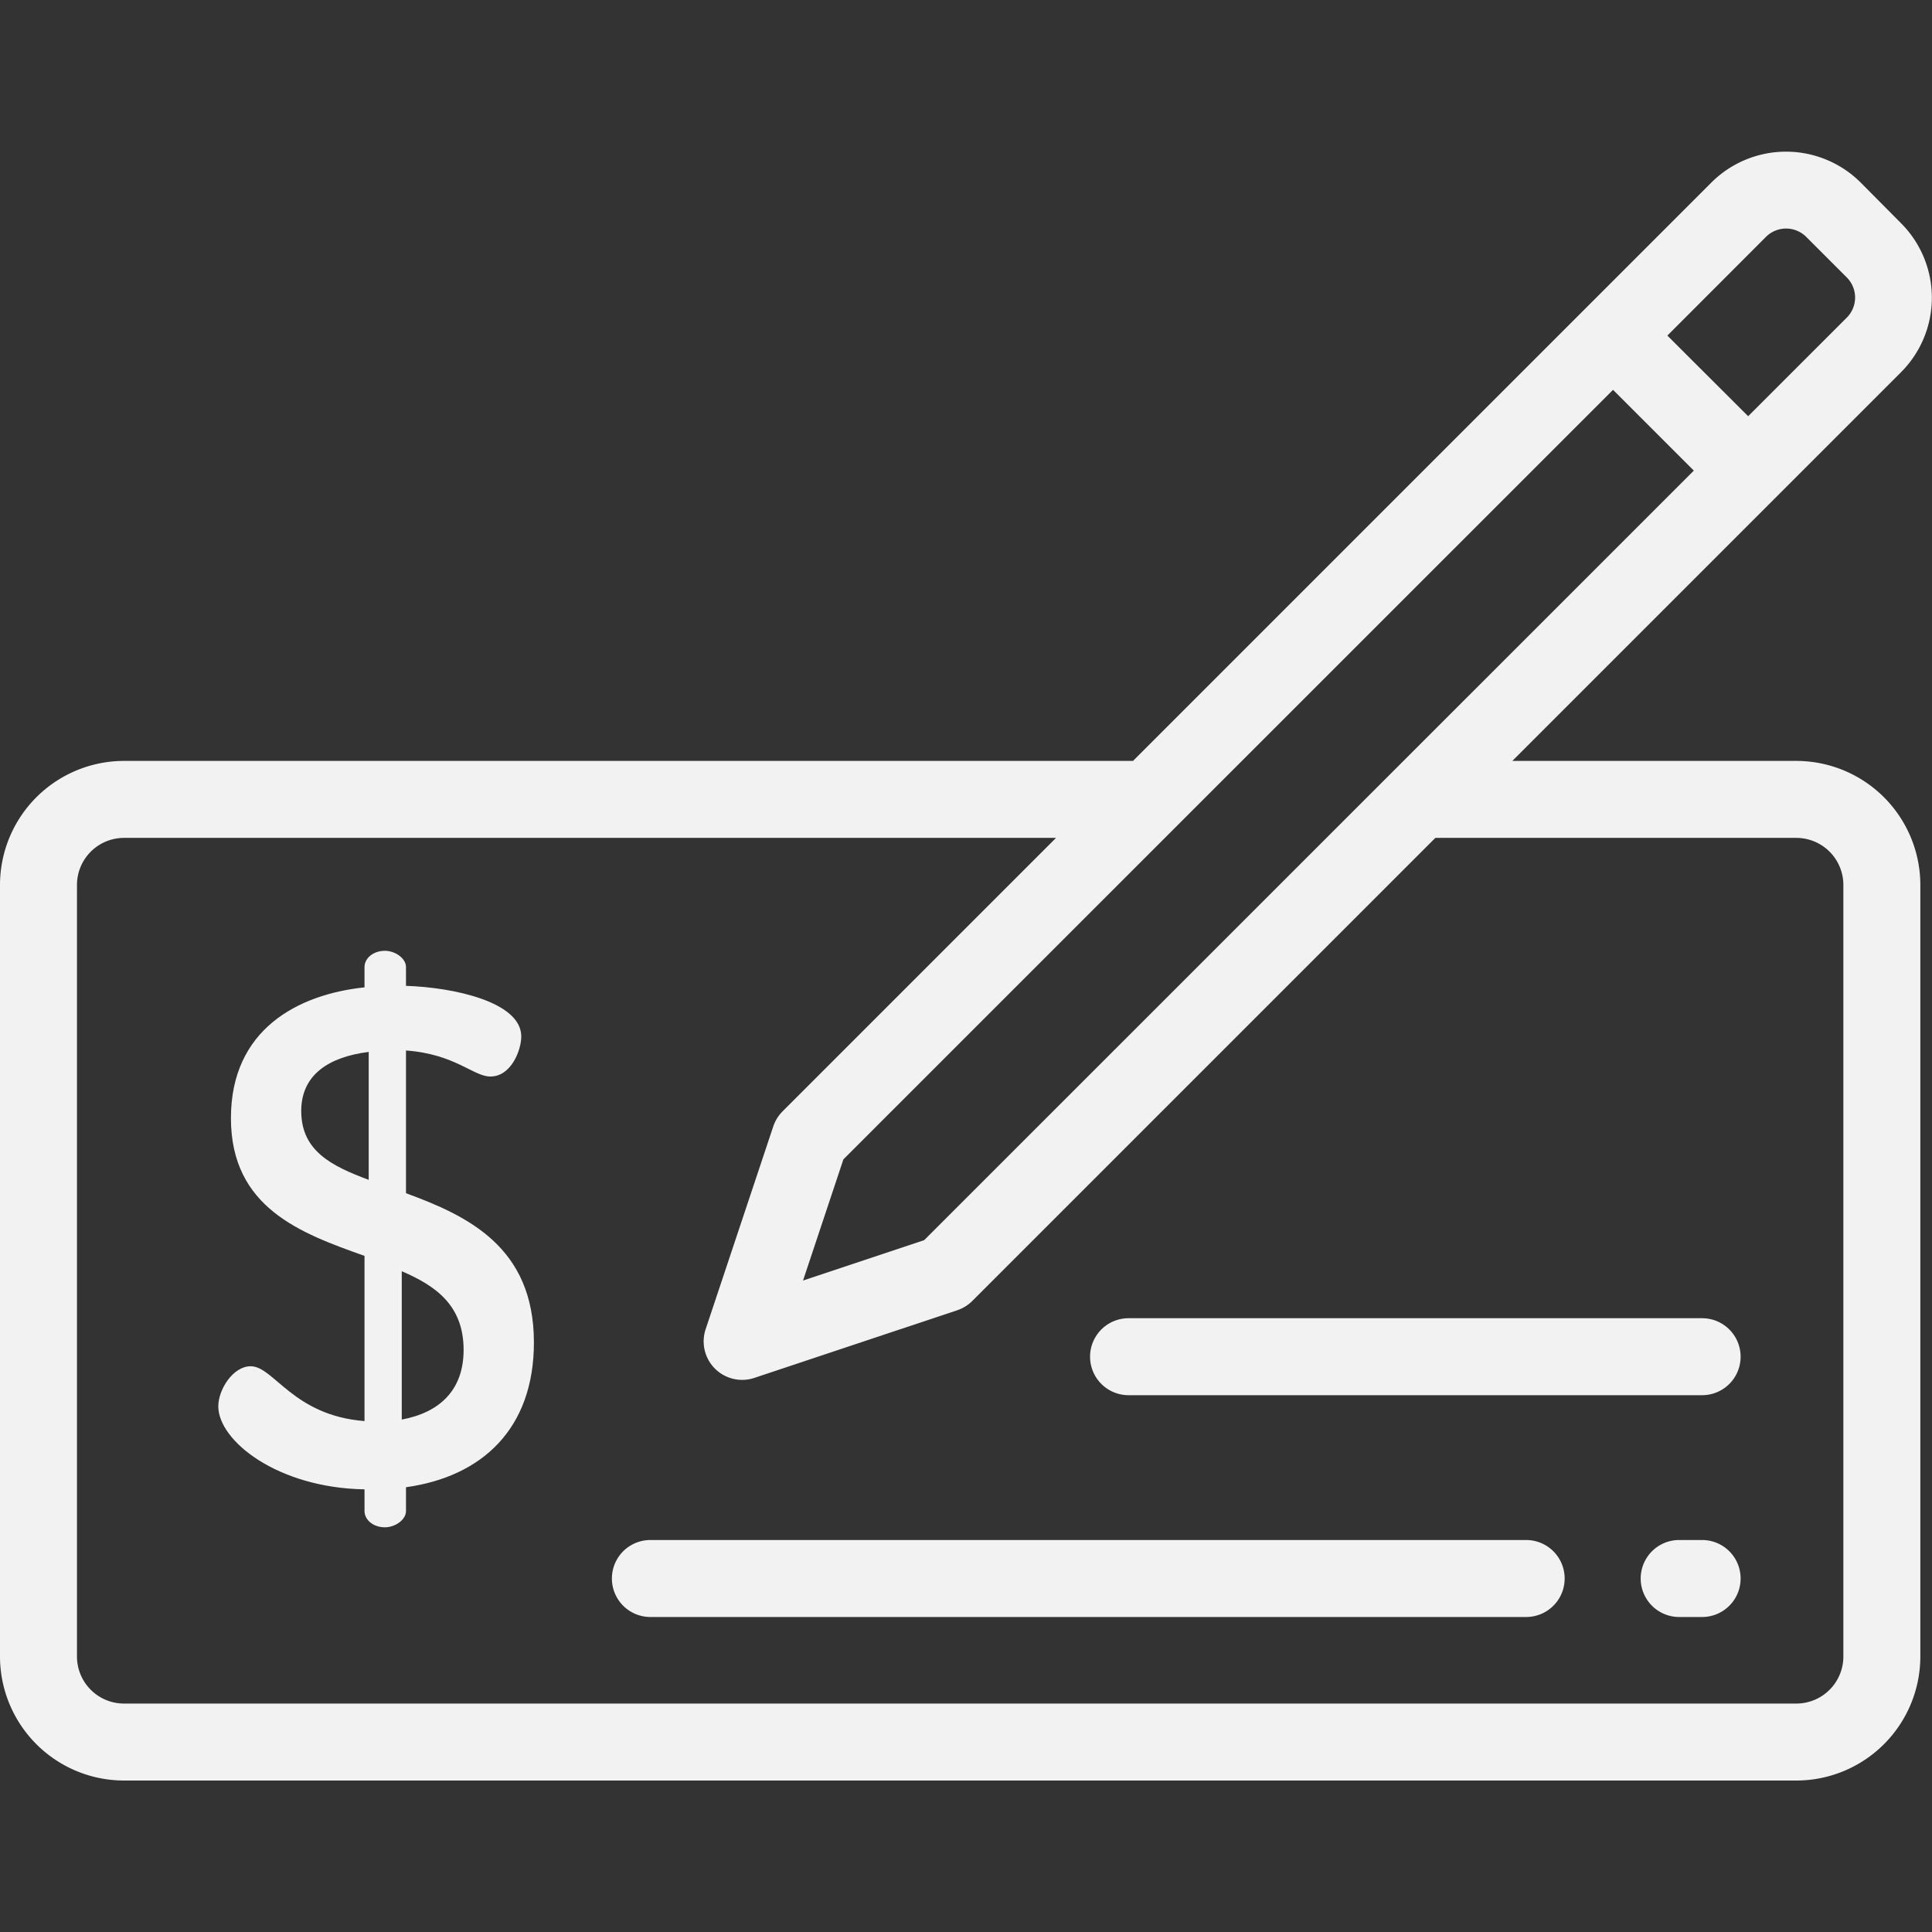 <svg fill="#f2f2f2" id="Layer_1" data-name="Layer 1" xmlns="http://www.w3.org/2000/svg" viewBox="0 0 512 512"><rect x="0" y="0" width="512" height="512" fill="#333333" stroke="none"/><title>ico-05</title><path d="M476.05,201.65H400.78l103-103a27.94,27.94,0,0,0,0-39.51L493.07,48.35a28,28,0,0,0-39.51,0l-153.3,153.3H32.86A32.9,32.9,0,0,0,0,234.51V439a32.9,32.9,0,0,0,32.86,32.86H476.05A32.9,32.9,0,0,0,508.91,439V234.51A32.9,32.9,0,0,0,476.05,201.65ZM468,62.77a7.55,7.55,0,0,1,10.66,0l10.75,10.75a7.53,7.53,0,0,1,0,10.66L463.28,110.3,444.94,92l-3.07-3.07Zm-40.53,40.54,21.41,21.41L244.92,328.65l-32.11,10.71,10.7-32.12ZM488.51,439a12.47,12.47,0,0,1-12.46,12.46H32.86A12.47,12.47,0,0,1,20.4,439V234.51a12.47,12.47,0,0,1,12.46-12.46h247l-72.47,72.47a10.35,10.35,0,0,0-2.47,4L187,352.26a10.2,10.2,0,0,0,12.9,12.9l53.75-17.92a10.21,10.21,0,0,0,4-2.46L380.38,222.05h95.67a12.47,12.47,0,0,1,12.46,12.46V439Z"/><path d="M451.08,408.12H445a10.2,10.2,0,1,0,0,20.4h6.08a10.2,10.2,0,0,0,0-20.4Z"/><path d="M404.45,408.12H172.36a10.2,10.2,0,0,0,0,20.4H404.45a10.2,10.2,0,0,0,0-20.4Z"/><path d="M451.08,349.34h-152a10.2,10.2,0,0,0,0,20.4h152a10.2,10.2,0,0,0,0-20.4Z"/><path d="M107.59,316.21V278.39c13,.94,17.88,6.9,22.35,6.9,5.59,0,8.2-7.08,8.2-10.62,0-9.13-17.88-13-30.55-13.41v-5c0-2.24-2.8-4.29-5.59-4.29-3.17,0-5.4,2.05-5.4,4.29v5.4c-17.7,1.86-35.4,11.18-35.4,34.65,0,23.84,18.63,30.55,35.4,36.51v43.78c-19-1.49-24-14.53-30.18-14.53-4.66,0-8.57,6.15-8.57,10.62,0,9.12,15.65,21.61,38.75,22v5.77c0,2.24,2.23,4.29,5.4,4.29,2.79,0,5.59-2.05,5.59-4.29v-6.33c20.12-2.8,33.9-15.46,33.9-38.38C141.49,330.37,123.79,322.17,107.59,316.21Zm-9.88-3.54C87.84,309,79.83,305,79.83,294.42c0-9.69,7.45-14.35,17.88-15.65Zm8.76,63.53V336.89c9.13,3.91,16.39,9.13,16.39,20.86C122.86,368.37,116.53,374.33,106.47,376.2Z"/></svg>
